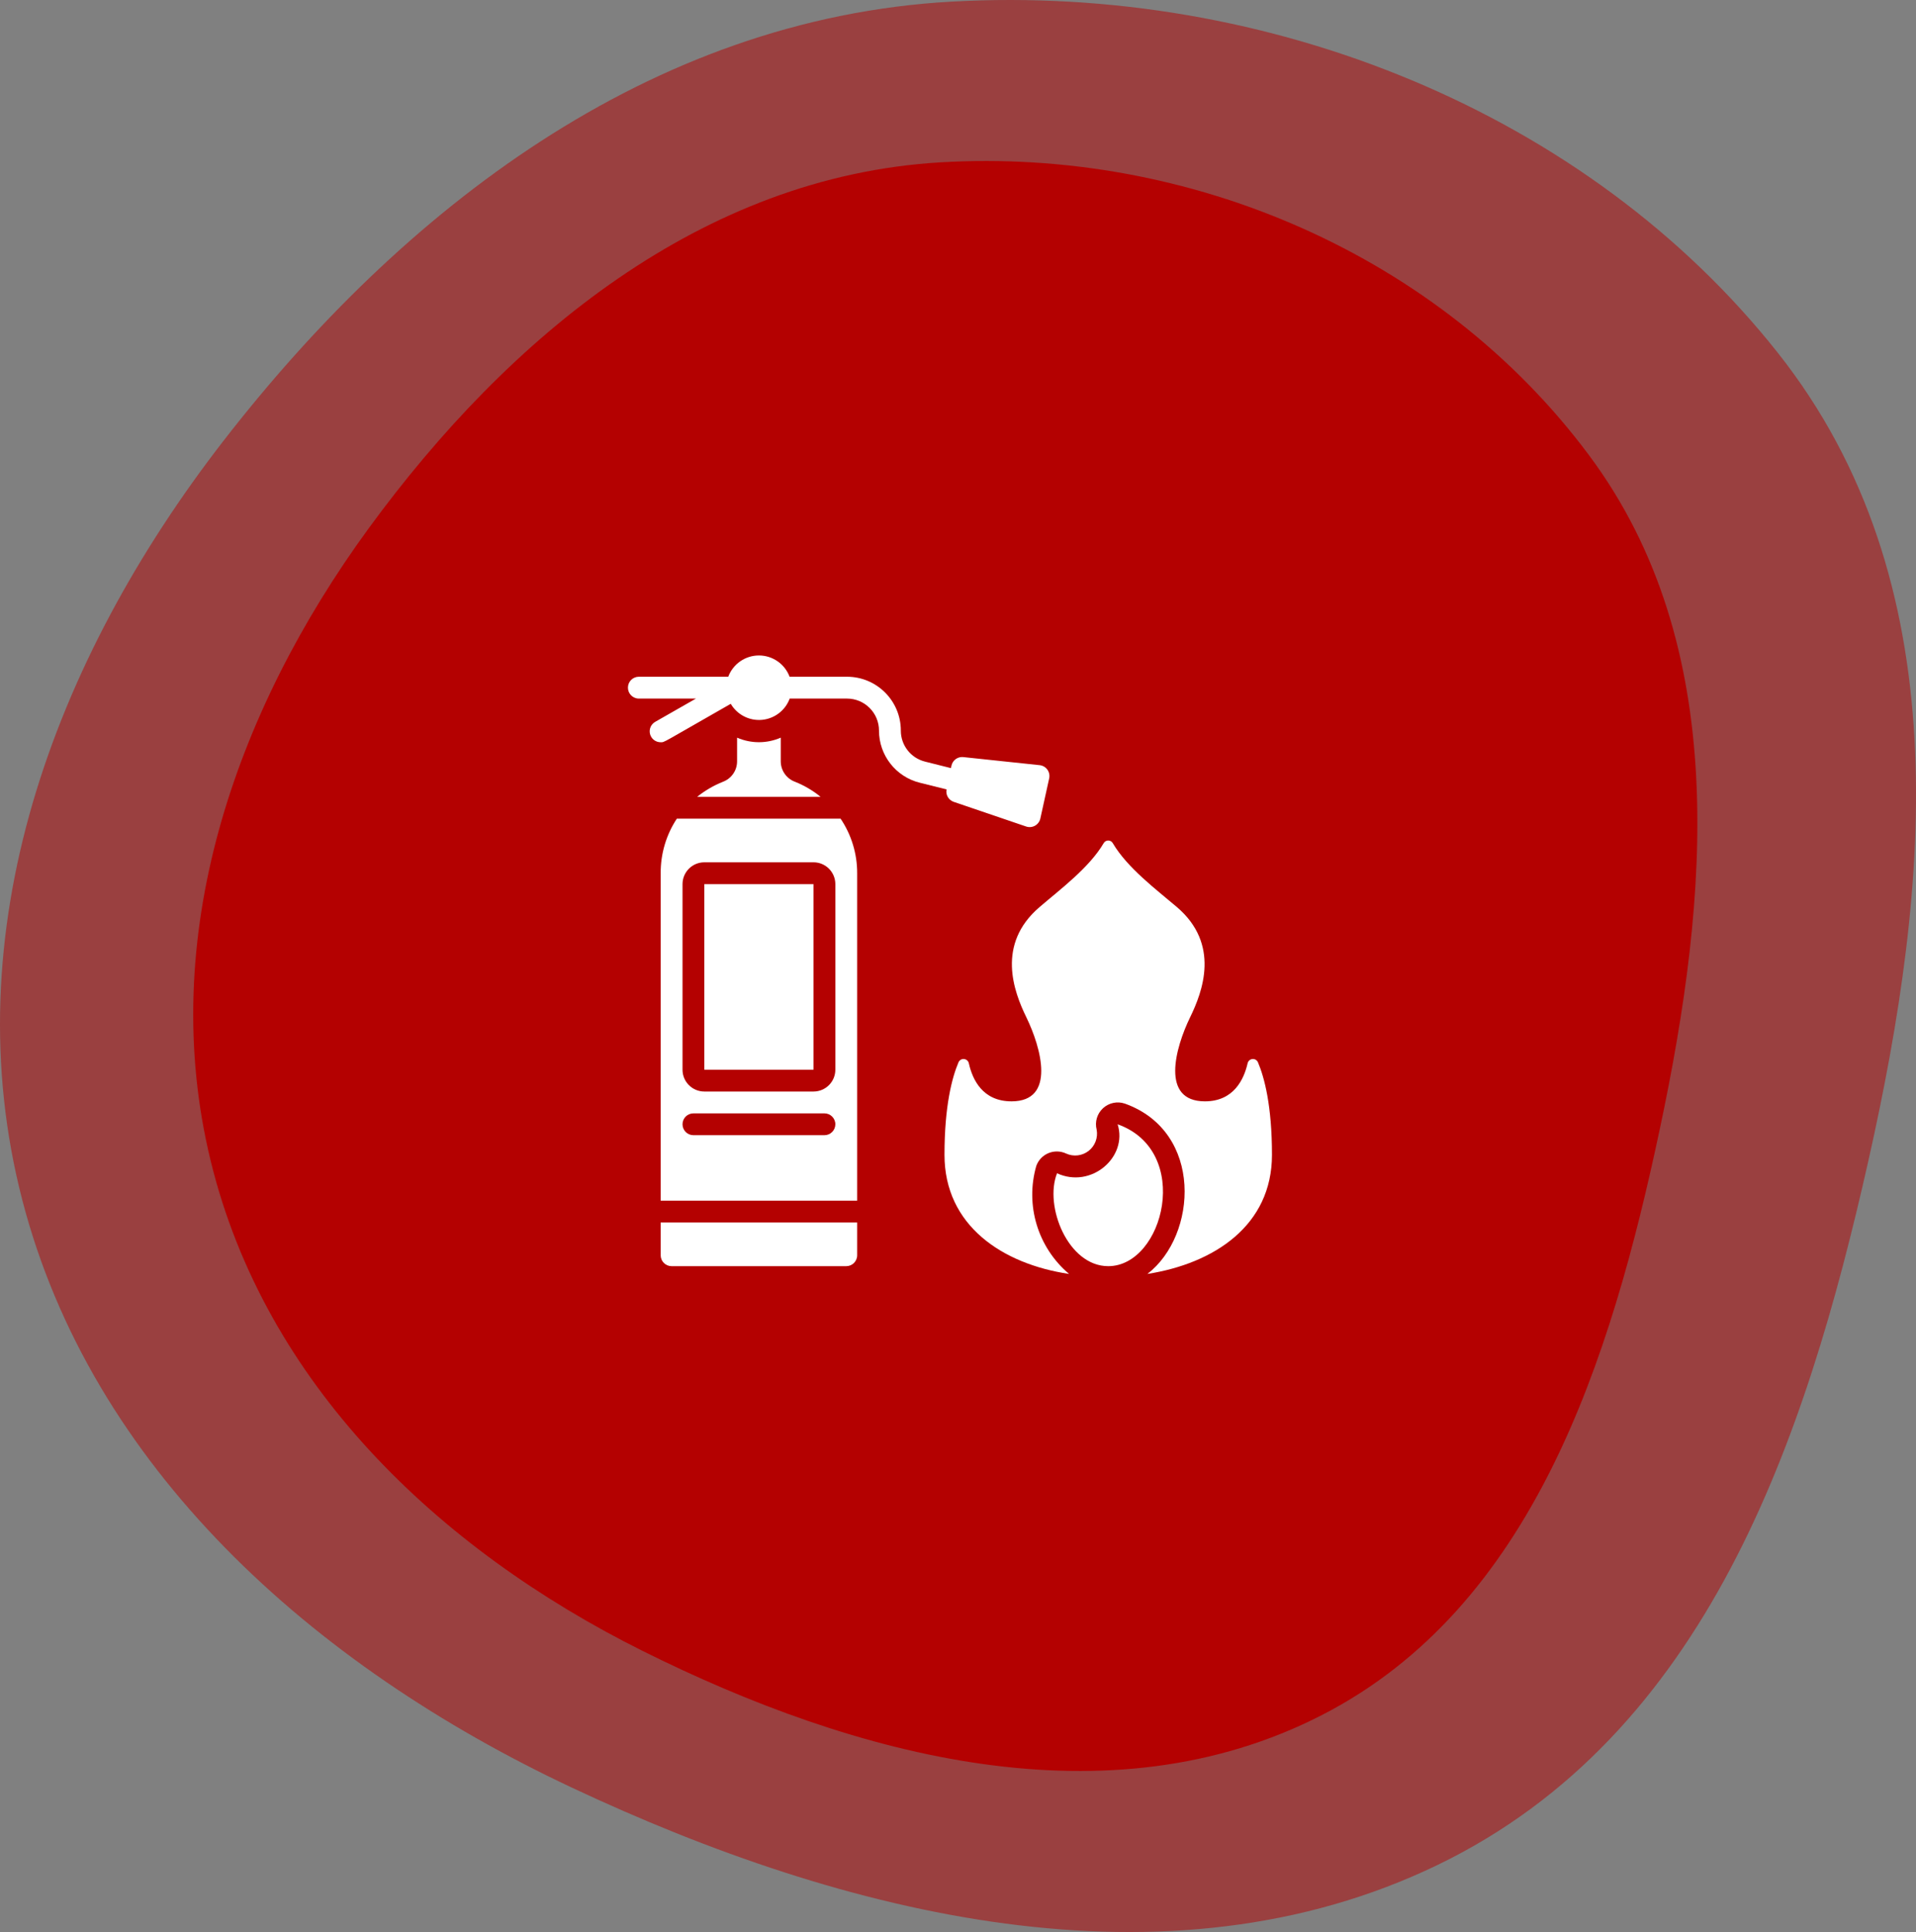 <svg width="119" height="120" viewBox="0 0 119 120" fill="none" xmlns="http://www.w3.org/2000/svg">
<rect x="0" y="0" width="119" height="120" fill="#808080" stroke="none"/>
<path opacity="0.5" d="M110.428 21.927C121.654 36.123 119.934 54.807 116.036 72.122C112.139 89.43 106.002 107.756 89.288 115.834C72.435 123.978 52.465 119 35.518 111.032C19.305 103.41 5.663 91.088 1.377 74.505C-2.903 57.948 3.22 41.127 13.892 27.366C24.993 13.052 40.294 1.16 59.081 0.102C78.802 -1.009 98.627 7.004 110.428 21.927Z" fill="#B40101"/>
<path d="M98.691 28.273C107.504 40.102 106.154 55.672 103.094 70.102C100.035 84.525 95.217 99.797 82.096 106.528C68.865 113.315 53.188 109.166 39.883 102.527C27.155 96.175 16.445 85.906 13.081 72.088C9.721 58.29 14.527 44.272 22.906 32.805C31.621 20.877 43.633 10.967 58.381 10.085C73.863 9.159 89.427 15.837 98.691 28.273Z" fill="#B40101"/>
<g clip-path="url(#clip0)">
<path d="M40.695 44.834C40.426 44.986 40.294 45.301 40.374 45.599C40.454 45.897 40.725 46.104 41.034 46.102C41.291 46.102 41.034 46.197 45.386 43.715C45.785 44.393 46.537 44.78 47.32 44.711C48.102 44.641 48.775 44.127 49.047 43.39H52.607C53.134 43.39 53.639 43.599 54.011 43.972C54.384 44.344 54.593 44.849 54.593 45.376C54.592 46.911 55.639 48.249 57.129 48.617L58.79 49.031C58.724 49.362 58.911 49.692 59.23 49.803L63.732 51.336C63.915 51.398 64.115 51.38 64.284 51.285C64.452 51.191 64.572 51.029 64.614 50.841L65.163 48.346C65.204 48.157 65.164 47.96 65.051 47.804C64.939 47.647 64.765 47.546 64.573 47.526L59.827 47.024C59.484 46.988 59.169 47.216 59.095 47.553L59.061 47.709L57.441 47.302C56.561 47.078 55.946 46.284 55.949 45.376C55.949 43.53 54.453 42.034 52.607 42.034H49.041C48.743 41.239 47.984 40.712 47.136 40.712C46.287 40.712 45.528 41.239 45.23 42.034H39.678C39.303 42.034 39 42.337 39 42.712C39 43.086 39.303 43.39 39.678 43.39H43.224L40.695 44.834Z" fill="white"/>
<path d="M41.034 77.966C41.034 78.341 41.337 78.644 41.712 78.644H52.559C52.934 78.644 53.237 78.341 53.237 77.966V75.932H41.034V77.966Z" fill="white"/>
<path d="M43.745 54.915H50.525V66.441H43.745V54.915Z" fill="white"/>
<path d="M41.034 54.237L41.034 74.576H53.237L53.237 54.237C53.241 53.03 52.882 51.849 52.207 50.848H42.038C41.376 51.854 41.027 53.033 41.034 54.237ZM42.39 54.916C42.39 54.167 42.997 53.559 43.746 53.559H50.526C51.275 53.559 51.882 54.167 51.882 54.916V66.441C51.882 67.19 51.275 67.797 50.526 67.797H43.746C42.997 67.797 42.39 67.19 42.39 66.441V54.916ZM43.068 69.153H51.204C51.578 69.153 51.882 69.456 51.882 69.831C51.882 70.205 51.578 70.509 51.204 70.509H43.068C42.694 70.509 42.39 70.205 42.39 69.831C42.39 69.456 42.694 69.153 43.068 69.153Z" fill="white"/>
<path d="M45.779 45.817V47.295C45.777 47.856 45.429 48.357 44.905 48.556C44.326 48.786 43.784 49.102 43.298 49.492H50.966C50.485 49.1 49.948 48.785 49.373 48.556C48.846 48.359 48.495 47.857 48.491 47.295V45.817C47.627 46.194 46.644 46.194 45.779 45.817Z" fill="white"/>
<path d="M65.651 72.875C64.844 74.909 66.329 78.644 68.831 78.644C72.288 78.644 74.078 71.492 69.414 69.831C70.058 71.865 67.78 73.851 65.651 72.875Z" fill="white"/>
<path d="M63.746 63.187C64.668 65.085 65.597 68.407 62.824 68.407C61.027 68.407 60.397 67.051 60.173 66.041C60.14 65.897 60.018 65.79 59.871 65.778C59.723 65.765 59.585 65.85 59.529 65.987C59.136 66.915 58.661 68.671 58.661 71.729C58.661 76.109 62.241 78.508 66.397 79.126C64.456 77.484 63.66 74.856 64.363 72.414C64.492 72.055 64.767 71.768 65.119 71.622C65.471 71.477 65.868 71.486 66.213 71.647C66.673 71.858 67.212 71.795 67.611 71.485C68.01 71.174 68.203 70.667 68.112 70.17C67.987 69.686 68.138 69.173 68.505 68.834C68.872 68.496 69.396 68.386 69.868 68.549C74.749 70.298 74.376 76.732 71.264 79.126C75.42 78.475 79 76.109 79 71.729C79 68.671 78.525 66.915 78.132 65.987C78.076 65.85 77.938 65.765 77.79 65.778C77.643 65.79 77.521 65.897 77.488 66.041C77.264 67.024 76.634 68.407 74.837 68.407C72.064 68.407 72.993 65.085 73.915 63.187C74.695 61.593 75.8 58.651 73.095 56.339C71.813 55.248 70.017 53.905 69.115 52.373C69.058 52.269 68.949 52.205 68.83 52.205C68.712 52.205 68.603 52.269 68.546 52.373C67.644 53.905 65.834 55.248 64.566 56.339C61.861 58.651 62.966 61.593 63.746 63.187Z" fill="white"/>
</g>
<defs>
<clipPath id="clip0">
<rect width="40" height="40" fill="white" transform="translate(39 40)"/>
</clipPath>
</defs>
</svg>
